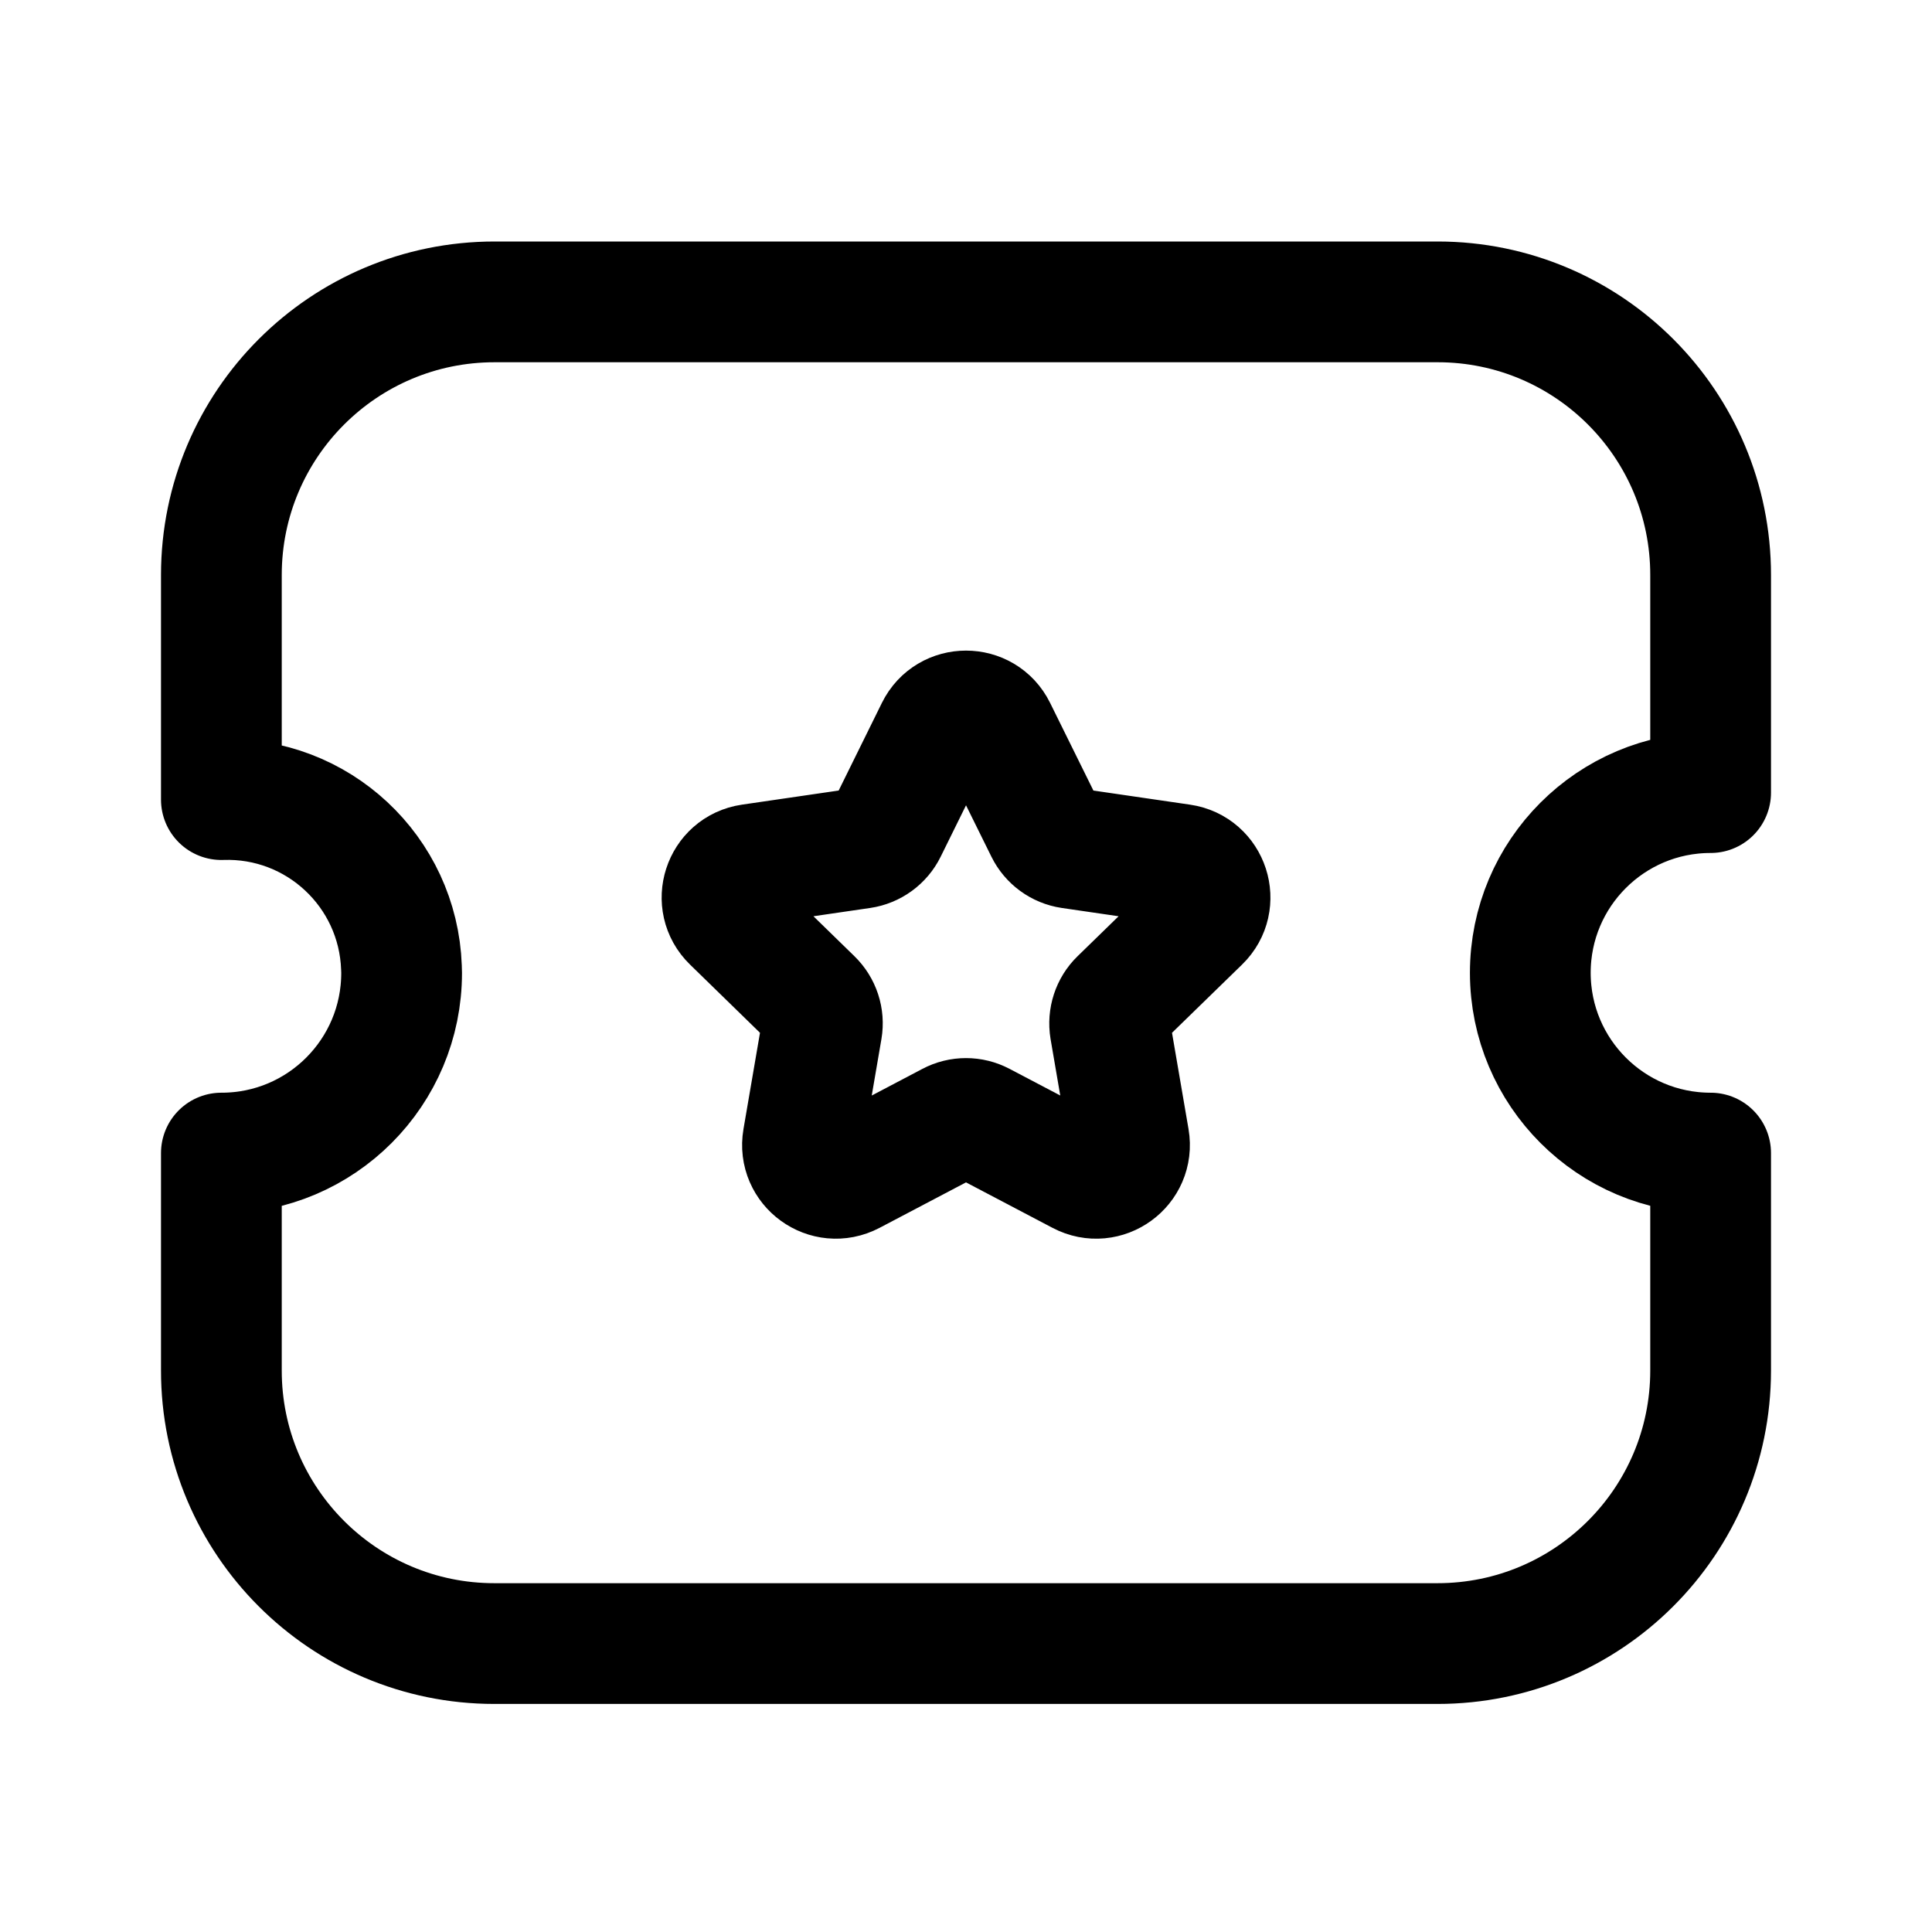<svg width="24" height="24" viewBox="0 0 24 24" fill="none" xmlns="http://www.w3.org/2000/svg">
<path fill-rule="evenodd" clip-rule="evenodd" d="M17.857 20.417C19.73 20.417 21.249 18.899 21.25 17.026V17.024V14.324C20.013 14.324 19.011 13.322 19.01 12.085C19.01 10.849 20.012 9.846 21.249 9.846H21.25V7.146C21.252 5.272 19.735 3.752 17.862 3.75H17.856H6.144C4.27 3.75 2.751 5.268 2.75 7.142V7.143V9.933C3.944 9.891 4.945 10.825 4.987 12.019C4.988 12.041 4.989 12.063 4.989 12.085C4.99 13.32 3.991 14.322 2.756 14.324H2.75V17.024C2.749 18.897 4.268 20.417 6.141 20.417H6.142H17.857Z" stroke="currentColor" stroke-width="1.5" stroke-linecap="round" stroke-linejoin="round"/>
<path fill-rule="evenodd" clip-rule="evenodd" d="M12.372 9.063L12.988 10.31C13.048 10.432 13.164 10.517 13.299 10.537L14.676 10.738C15.017 10.788 15.152 11.206 14.906 11.445L13.91 12.415C13.812 12.51 13.768 12.647 13.79 12.782L14.025 14.152C14.083 14.491 13.728 14.749 13.424 14.589L12.193 13.942C12.072 13.878 11.928 13.878 11.807 13.942L10.577 14.589C10.272 14.749 9.917 14.491 9.975 14.152L10.21 12.782C10.233 12.647 10.188 12.51 10.09 12.415L9.095 11.445C8.849 11.206 8.984 10.788 9.324 10.738L10.701 10.537C10.836 10.517 10.953 10.432 11.013 10.31L11.628 9.063C11.78 8.755 12.22 8.755 12.372 9.063Z" stroke="currentColor" stroke-width="1.5" stroke-linecap="round" stroke-linejoin="round"/>
</svg>
